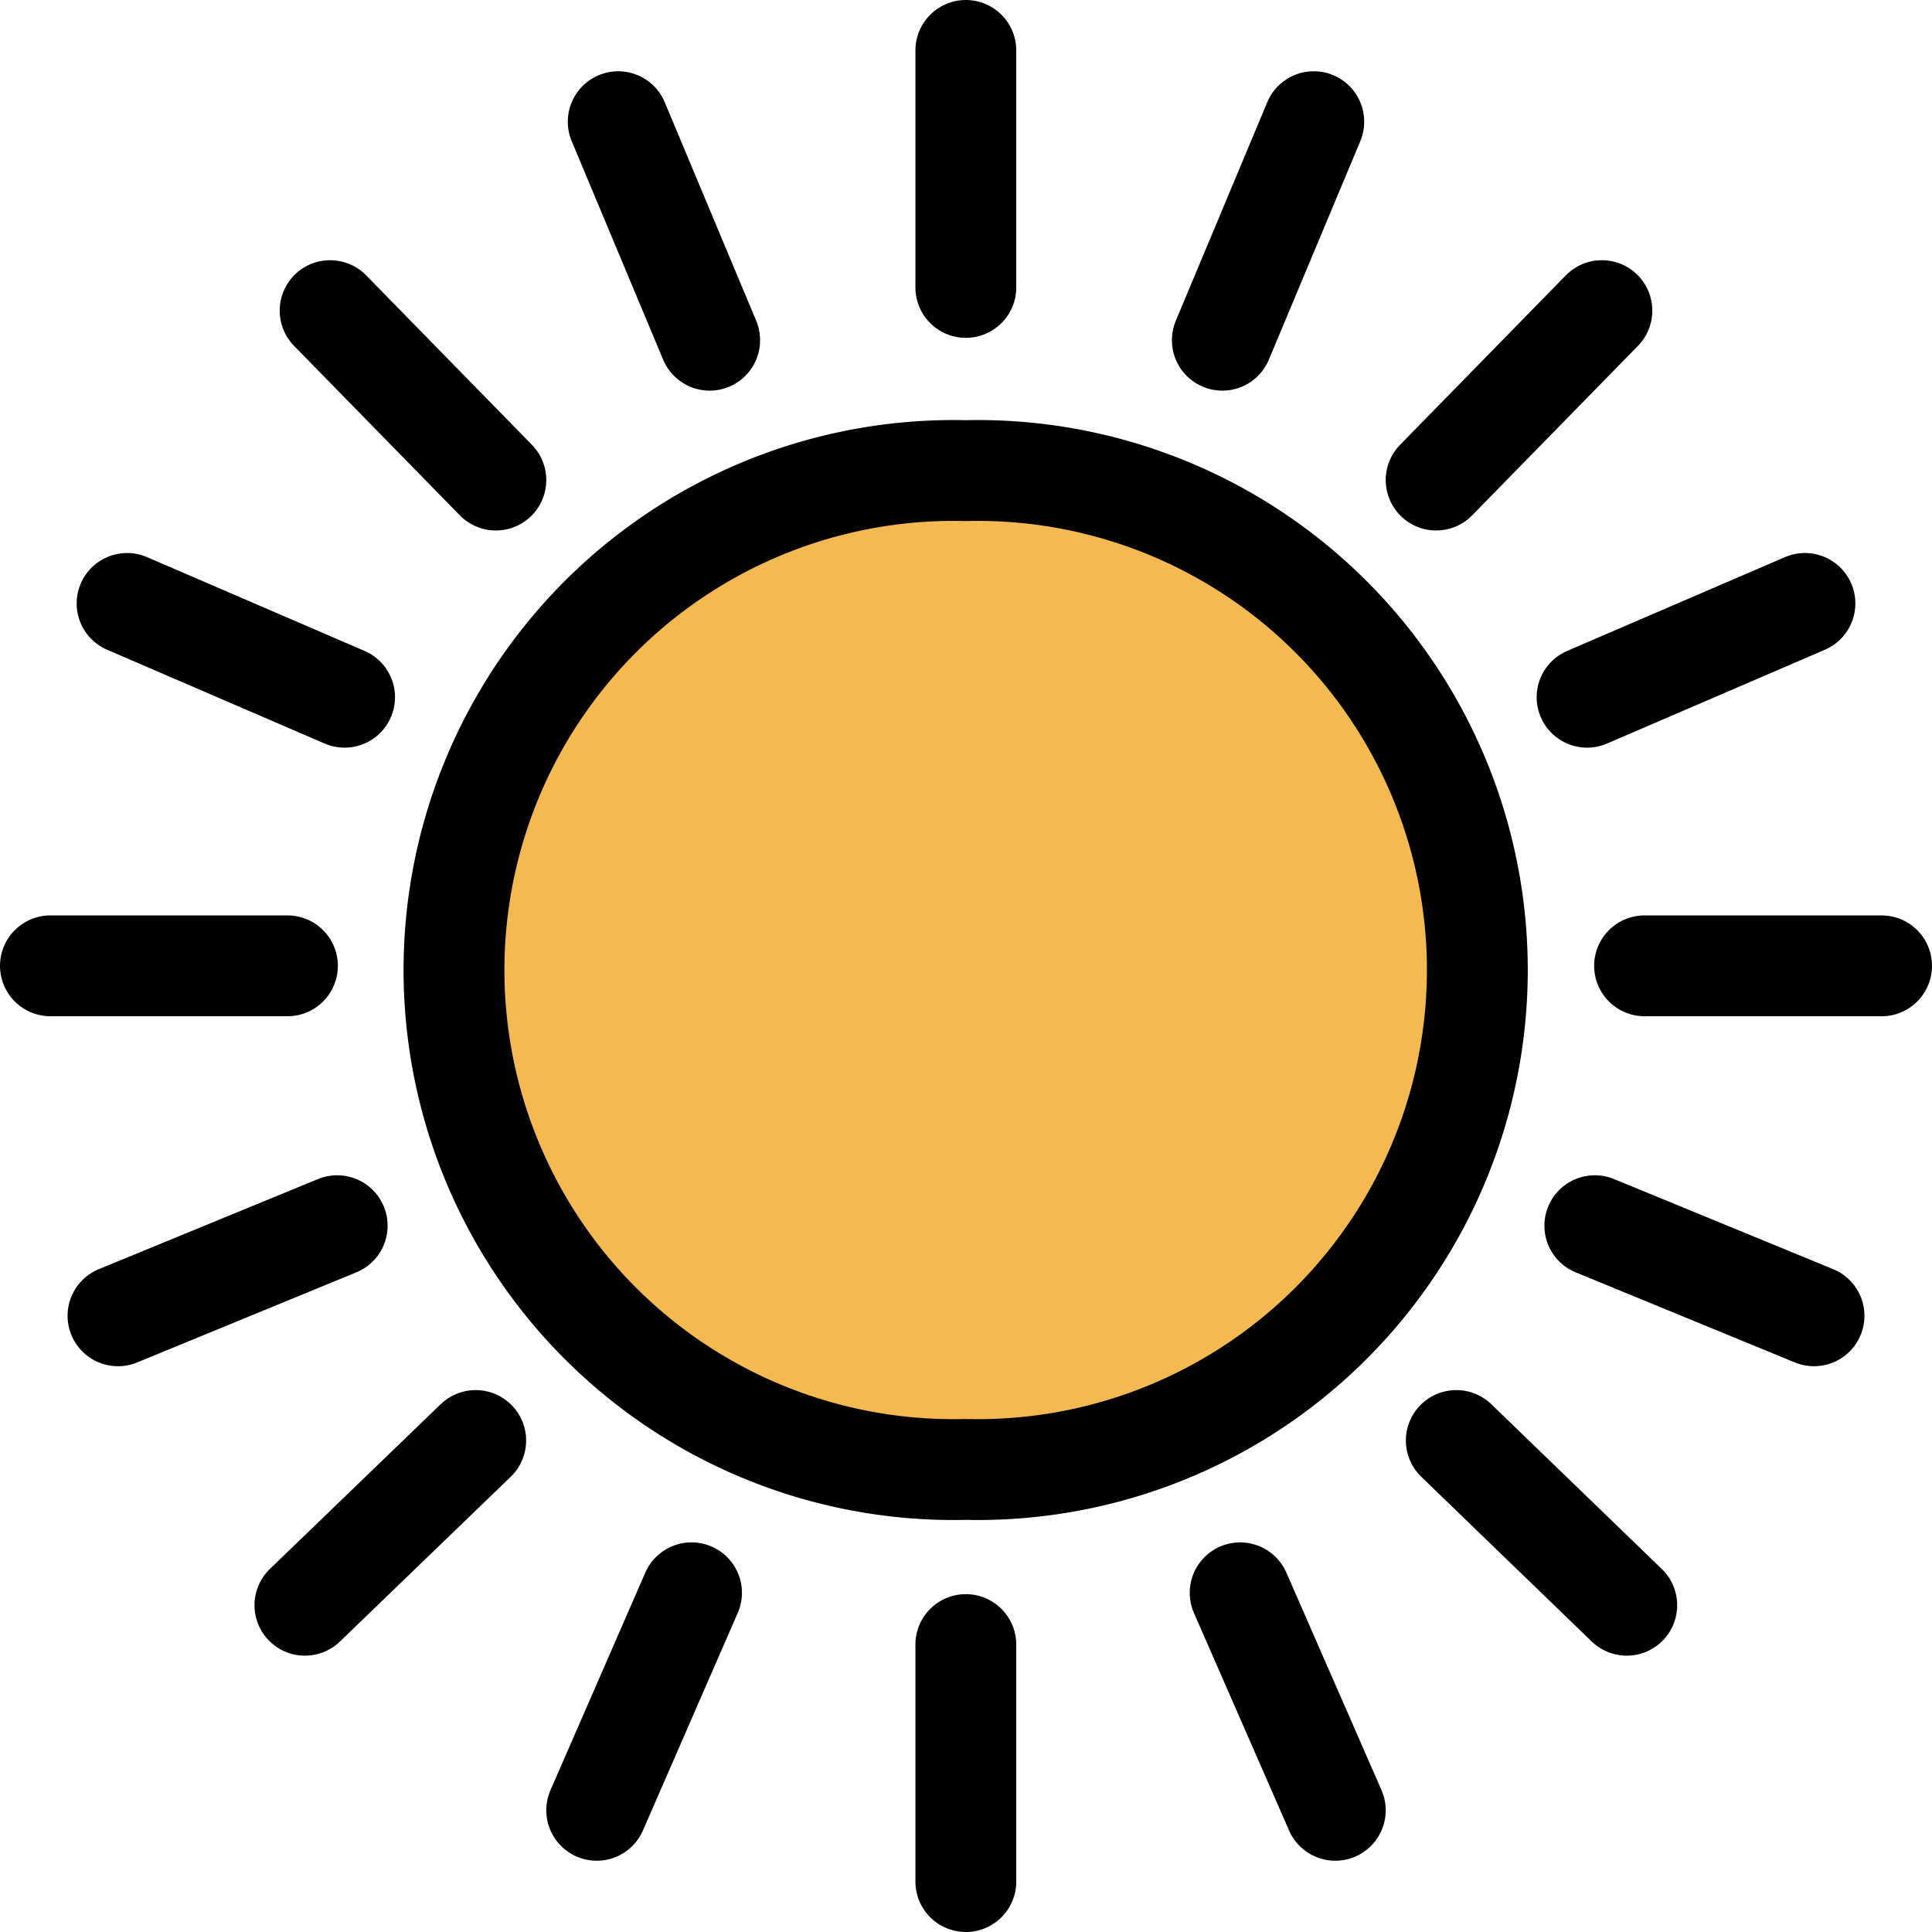 <svg xmlns="http://www.w3.org/2000/svg" viewBox="0 0 57.47 57.47"><defs><style>.cls-1{fill:#f5b952;}.cls-2,.cls-3{fill:none;stroke:#000;stroke-miterlimit:10;stroke-width:3px;}.cls-2{stroke-linecap:round;}</style></defs><title>clear-dayAsset 222colored</title><g id="Layer_2" data-name="Layer 2"><g id="Layer_1-2" data-name="Layer 1"><path class="cls-1" d="M28.7,43.71h0a14.86,14.86,0,1,0,0-29.71h.05a14.86,14.86,0,1,0,0,29.71H28.7Z"/><line class="cls-2" x1="8.55" y1="28.73" x2="1.5" y2="28.73"/><line class="cls-2" x1="14.15" y1="42.85" x2="9.07" y2="47.75"/><line class="cls-2" x1="14.75" y1="14.28" x2="9.82" y2="9.24"/><line class="cls-2" x1="10.03" y1="36.46" x2="3.51" y2="39.14"/><line class="cls-2" x1="21.11" y1="10.12" x2="18.39" y2="3.62"/><line class="cls-2" x1="20.57" y1="47.38" x2="17.75" y2="53.85"/><line class="cls-2" x1="10.25" y1="20.74" x2="3.78" y2="17.95"/><path class="cls-3" d="M28.7,43.71h0a14.86,14.86,0,1,0,0-29.71h.05a14.86,14.86,0,1,0,0,29.71H28.7Z"/><line class="cls-2" x1="48.92" y1="28.73" x2="55.97" y2="28.73"/><line class="cls-2" x1="28.73" y1="8.55" x2="28.73" y2="1.5"/><line class="cls-2" x1="28.73" y1="48.92" x2="28.73" y2="55.97"/><line class="cls-2" x1="43.32" y1="42.85" x2="48.39" y2="47.75"/><line class="cls-2" x1="42.72" y1="14.28" x2="47.65" y2="9.24"/><line class="cls-2" x1="47.44" y1="36.46" x2="53.96" y2="39.14"/><line class="cls-2" x1="36.36" y1="10.12" x2="39.08" y2="3.62"/><line class="cls-2" x1="36.89" y1="47.38" x2="39.72" y2="53.85"/><line class="cls-2" x1="47.21" y1="20.74" x2="53.69" y2="17.95"/></g></g></svg>